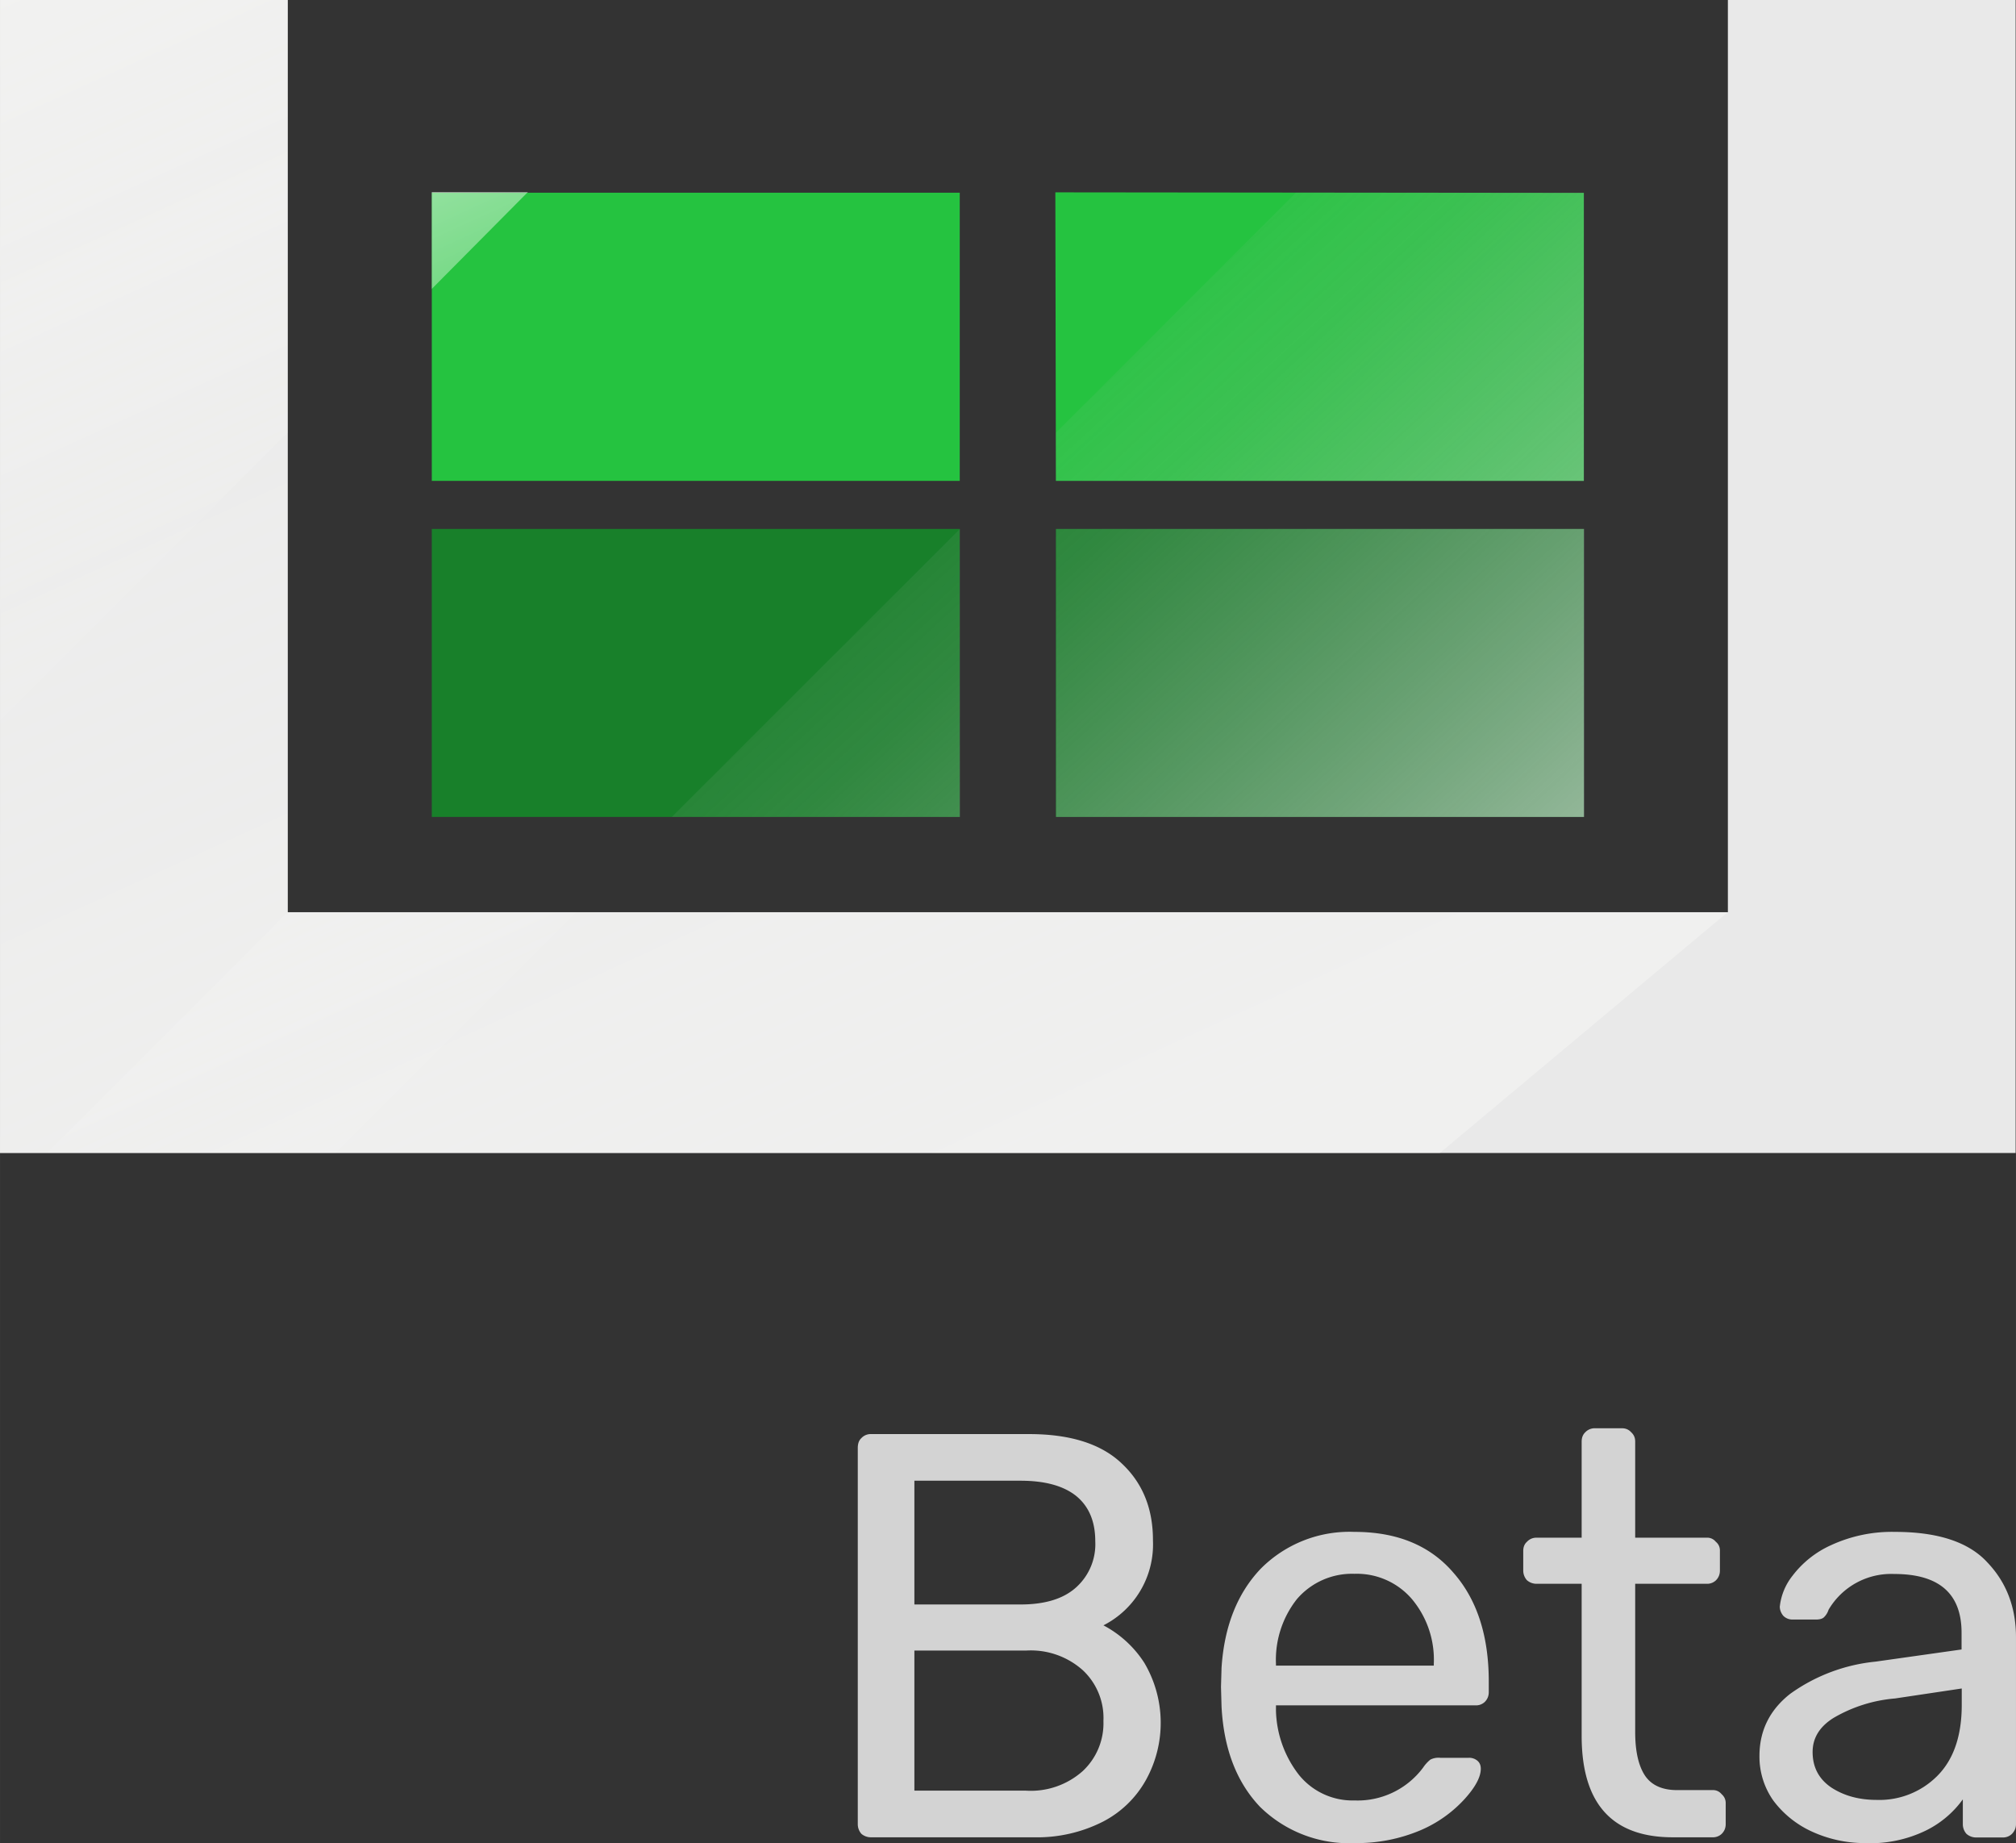 <svg xmlns="http://www.w3.org/2000/svg" xmlns:xlink="http://www.w3.org/1999/xlink" width="41.997" height="38.391" viewBox="0 0 11.112 10.158"><rect x="0" y="0" width="11.112" height="10.158" fill="#333333" stroke="none"/><defs><linearGradient id="b"><stop offset="0" style="stop-color:#fffffc;stop-opacity:1"/><stop offset="1" style="stop-color:#fffffc;stop-opacity:0"/></linearGradient><linearGradient id="a"><stop offset="0" style="stop-color:#dbdbdb;stop-opacity:.761"/><stop offset=".778" style="stop-color:#b4b4b4;stop-opacity:.157"/><stop offset="1" style="stop-color:#c7c7c7;stop-opacity:.02"/></linearGradient><linearGradient xlink:href="#a" id="c" x1="77.674" x2="55.844" y1="209.021" y2="185.228" gradientTransform="translate(-1.369 -25.413)scale(.143)" gradientUnits="userSpaceOnUse"/><linearGradient xlink:href="#b" id="d" x1="164.794" x2=".648" y1="218.645" y2="92.453" gradientTransform="matrix(.325 0 0 .114 -4.153 -11.508)" gradientUnits="userSpaceOnUse"/><linearGradient xlink:href="#b" id="e" x1="78.702" x2="80.755" y1="148.167" y2="151.342" gradientTransform="matrix(1.418 0 0 1.001 -111.854 -148.325)" gradientUnits="userSpaceOnUse"/><linearGradient xlink:href="#b" id="f" x1="78.702" x2="80.755" y1="148.167" y2="151.342" gradientTransform="matrix(1.418 0 0 1 -111.854 -148.163)" gradientUnits="userSpaceOnUse"/><linearGradient xlink:href="#b" id="g" x1="78.702" x2="80.755" y1="148.167" y2="151.342" gradientTransform="matrix(1.418 0 0 1.001 -110.002 -145.944)" gradientUnits="userSpaceOnUse"/></defs><path d="M0 0v6.354H11.11V0H9.524v5.027H1.586V0Z" style="fill:#e9e9e9;fill-opacity:1;stroke:none;stroke-width:.027;stroke-linecap:butt;stroke-linejoin:miter;stroke-miterlimit:4;stroke-dasharray:none;stroke-opacity:1"/><path d="M2.38 4.502V2.915h2.91v1.587zm3.44 0V2.915h2.91v1.587z" style="fill:#18802a;fill-opacity:1;stroke:none;stroke-width:.038px;stroke-linecap:butt;stroke-linejoin:miter;stroke-opacity:1"/><path d="M2.38 2.65V1.062h2.91V2.65Zm3.44 0-.003-1.59 2.913.003V2.65Z" style="fill:#25c340;fill-opacity:1;stroke:none;stroke-width:.038px;stroke-linecap:butt;stroke-linejoin:miter;stroke-opacity:1"/><path d="M7.143 1.062 5.82 2.385v.265h2.91V1.062ZM5.291 2.915 3.703 4.502h1.588zm.53 0v1.587h2.91V2.915Z" style="fill:url(#c);fill-opacity:1;stroke:none;stroke-width:.038px;stroke-linecap:butt;stroke-linejoin:miter;stroke-opacity:1"/><path d="M9.523 5.027 7.936 6.354H0V0h1.587v5.027z" style="fill:url(#d);fill-opacity:1;fill-rule:evenodd;stroke:none;stroke-width:.051px;stroke-linecap:butt;stroke-linejoin:miter;stroke-opacity:1"/><path d="M0 0h1.586v2.384L0 3.973Z" style="opacity:.337;fill:url(#e);fill-opacity:1;stroke-width:.315"/><path d="M2.38 1.058h.53l-.53.534z" style="fill:url(#f);fill-opacity:1;stroke-width:.315"/><path d="M1.586 5.027h1.588L1.851 6.354.263 6.35z" style="opacity:.337;fill:url(#g);fill-opacity:1;stroke-width:.315"/><path d="M4.802 10.125a.08.08 0 0 1-.054-.019.08.08 0 0 1-.02-.054V7.979q0-.036.02-.054a.07.07 0 0 1 .054-.022h.87q.34 0 .51.161.174.162.173.426a.5.5 0 0 1-.273.467.6.6 0 0 1 .225.206.65.65 0 0 1 .01.645.57.57 0 0 1-.238.231.8.8 0 0 1-.381.086zm.823-1.283q.2 0 .304-.092a.32.32 0 0 0 .108-.257q0-.162-.104-.248-.105-.085-.308-.085H5.04v.682zm.03 1.026a.43.43 0 0 0 .313-.108.36.36 0 0 0 .114-.276.36.36 0 0 0-.114-.28.43.43 0 0 0-.312-.108H5.04v.772zm1.814.289a.7.7 0 0 1-.524-.2q-.194-.204-.212-.553l-.003-.108.003-.104q.022-.343.216-.547a.69.69 0 0 1 .517-.203q.353 0 .546.226.195.222.194.603v.054q0 .032-.022.054a.07.07 0 0 1-.051.019h-1.1v.029a.6.6 0 0 0 .125.352.38.38 0 0 0 .308.143.45.45 0 0 0 .378-.181.2.2 0 0 1 .04-.044.1.1 0 0 1 .055-.01h.156a.07.07 0 0 1 .047.015q.02.016.02.045 0 .069-.09.168a.7.7 0 0 1-.244.172.9.9 0 0 1-.36.07m.435-.978v-.01a.52.52 0 0 0-.12-.356.4.4 0 0 0-.318-.14.4.4 0 0 0-.317.14.54.54 0 0 0-.115.356v.01zm1.317.946q-.502 0-.502-.559v-.838H8.47a.08.08 0 0 1-.054-.02.08.08 0 0 1-.02-.053v-.108q0-.032.02-.05a.07.07 0 0 1 .054-.023h.248v-.53q0-.032.02-.051a.07.07 0 0 1 .053-.022h.15q.03 0 .05.022.022.02.022.05v.531h.394a.06.06 0 0 1 .05.022q.024.02.023.051v.108q0 .032-.022.054a.07.07 0 0 1-.051.019h-.394v.816q0 .159.054.241.054.08.178.08h.194a.06.06 0 0 1 .05.022q.023.02.023.05v.115q0 .032-.022.054a.07.07 0 0 1-.051.019zm1.056.032a.7.7 0 0 1-.29-.064.55.55 0 0 1-.212-.171.42.42 0 0 1-.076-.245q0-.21.17-.343a.97.97 0 0 1 .47-.177l.474-.067v-.092q0-.324-.371-.324a.4.4 0 0 0-.362.197.1.1 0 0 1-.025.041q-.012.012-.04.013H9.88a.07.07 0 0 1-.05-.02.08.08 0 0 1-.02-.05.33.33 0 0 1 .07-.171.55.55 0 0 1 .213-.169.8.8 0 0 1 .352-.073q.356 0 .51.169.157.165.157.412v1.03q0 .03-.022.053a.07.07 0 0 1-.051.02h-.146a.08.08 0 0 1-.054-.02.08.08 0 0 1-.02-.054v-.136a.55.55 0 0 1-.202.171.7.7 0 0 1-.34.07m.067-.238a.45.45 0 0 0 .336-.134q.133-.135.133-.39v-.09l-.368.055a.8.8 0 0 0-.34.108q-.114.072-.114.187 0 .127.105.197.104.067.248.067" style="fill:#d3d3d3;fill-opacity:1;stroke-width:.265"/></svg>
